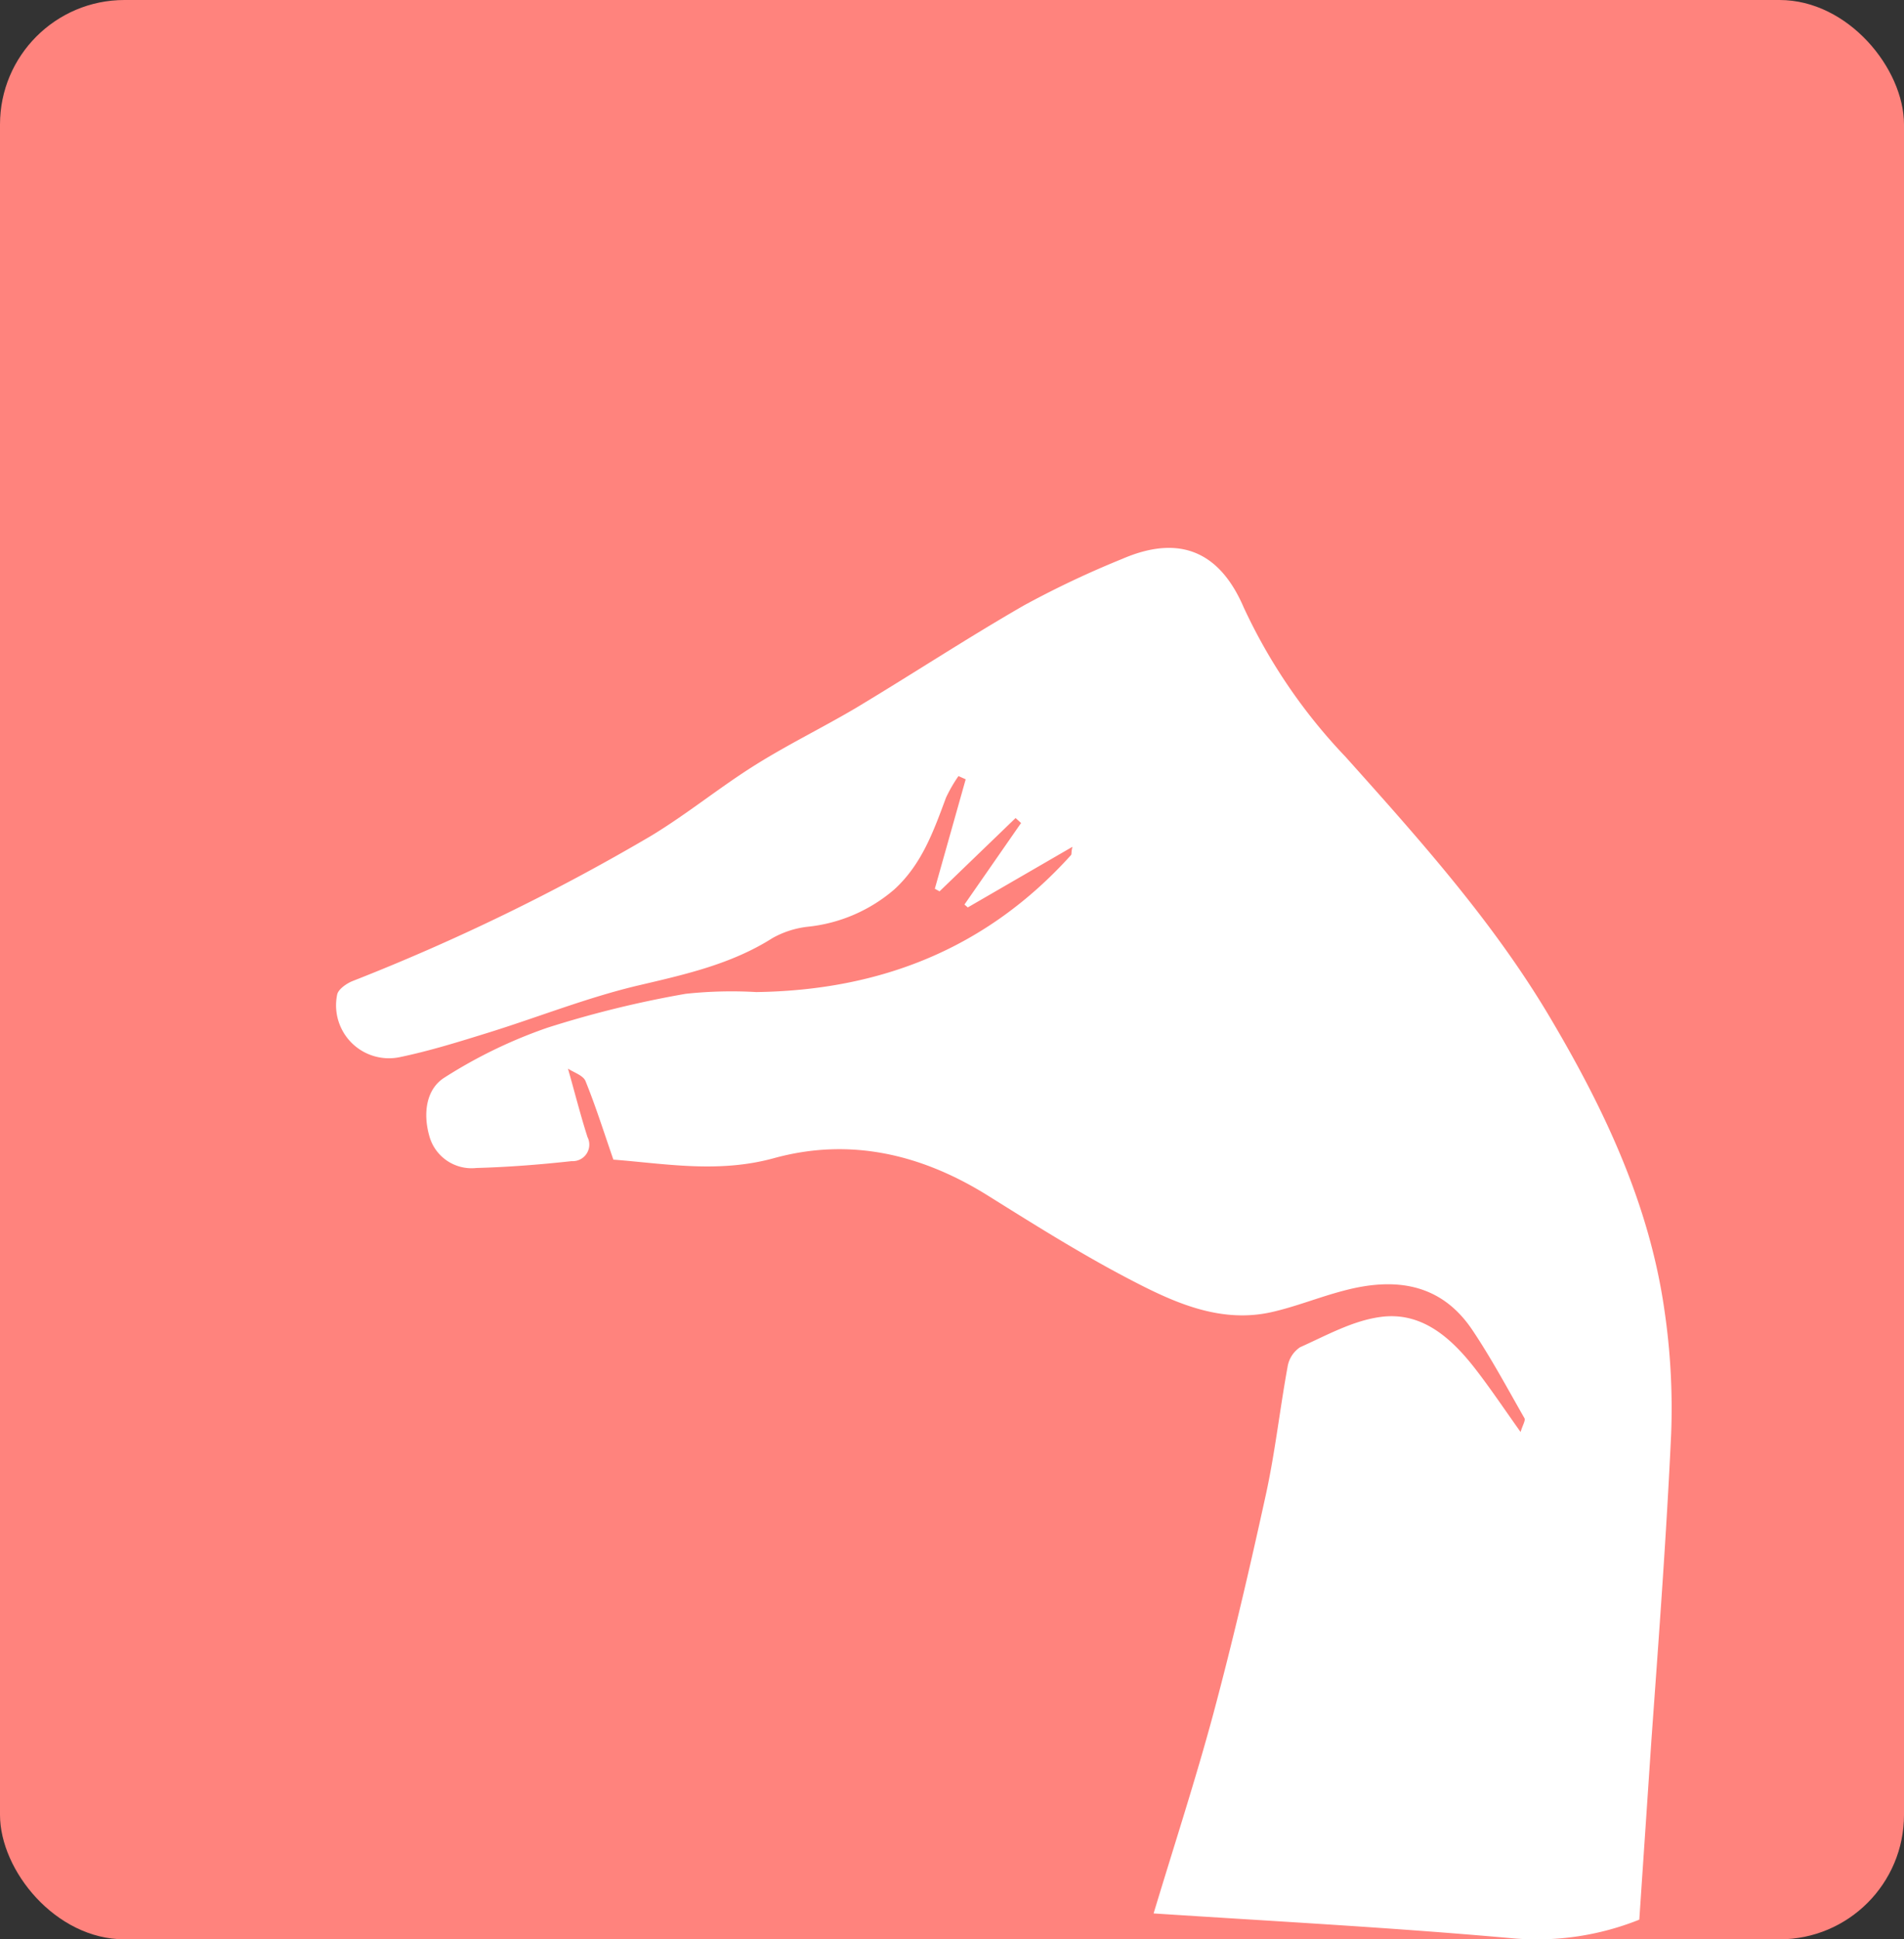 <svg xmlns="http://www.w3.org/2000/svg" viewBox="0 0 153 155.78">
  <rect x="0" y="0" width="153" height="155.78" fill="#333333" stroke="none"/>
  <defs>
    <clipPath id="a" transform="translate(-19.5 -18.5)">
      <rect width="100%" height="100%" x="19.5" y="18.5" fill="none" rx="10" />
    </clipPath>
  </defs>
  <g clip-path="url(#a)">
    <rect width="100%" height="100%" fill="#ff837d" />
    <path fill="#fff"
      d="M131.73 154.2a22.14 22.14 0 0 1-10.16 1.5c-9.6-.86-19.22-1.37-28.87-2 1.63-5.4 3.35-10.67 4.79-16 1.56-5.82 2.93-11.7 4.22-17.59.75-3.41 1.13-6.9 1.76-10.34a2.33 2.33 0 0 1 1-1.55c2.1-.94 4.22-2.13 6.45-2.43 3.31-.46 5.68 1.66 7.61 4.14 1.22 1.57 2.33 3.23 3.66 5.1.17-.57.41-.93.31-1.11-1.36-2.38-2.66-4.81-4.19-7.09-2.54-3.78-6.24-4.24-10.31-3.16-2 .52-3.89 1.3-5.87 1.74-3.87.85-7.39-.61-10.67-2.29-4.16-2.12-8.12-4.61-12.09-7.09-5.34-3.33-11.08-4.67-17.17-3-4.49 1.24-8.83.43-12.91.12-.77-2.22-1.42-4.29-2.24-6.31-.19-.46-.94-.69-1.41-1 .54 1.89 1 3.72 1.57 5.5a1.33 1.33 0 0 1-1.27 1.93c-2.55.28-5.1.48-7.66.55a3.52 3.52 0 0 1-3.79-2.6c-.49-1.75-.28-3.72 1.24-4.67a39 39 0 0 1 8.27-4 83.68 83.68 0 0 1 11.1-2.72 34.52 34.52 0 0 1 5.67-.14c10-.14 18.52-3.5 25.29-11 .07-.07 0-.21.12-.67l-8.41 4.87-.27-.23 4.55-6.55-.44-.4-6.11 5.89-.38-.21 2.48-8.79-.58-.26a11.76 11.76 0 0 0-1 1.73c-1 2.69-1.94 5.35-4.15 7.37a12.63 12.63 0 0 1-6.94 3 7.51 7.51 0 0 0-2.85.91c-3.29 2.09-7 2.92-10.71 3.79-4.07.95-8 2.52-12 3.77-2.38.74-4.77 1.49-7.21 2a4.25 4.25 0 0 1-5.07-5c.07-.43.74-.9 1.23-1.1a168.75 168.75 0 0 0 24-11.67c2.88-1.74 5.51-3.9 8.37-5.69 2.6-1.63 5.4-3 8-4.53 4.56-2.73 9-5.65 13.61-8.3a76.87 76.87 0 0 1 7.89-3.73c4.45-1.92 7.76-.73 9.75 3.9a44.4 44.4 0 0 0 8.18 12c6 6.7 12 13.39 16.57 21.17 4.29 7.27 7.86 14.85 9.06 23.29a53.86 53.86 0 0 1 .54 9.9c-.38 8.23-1 16.45-1.59 24.67-.32 4.76-.64 9.47-.97 14.38Z" />
  </g>
</svg>
